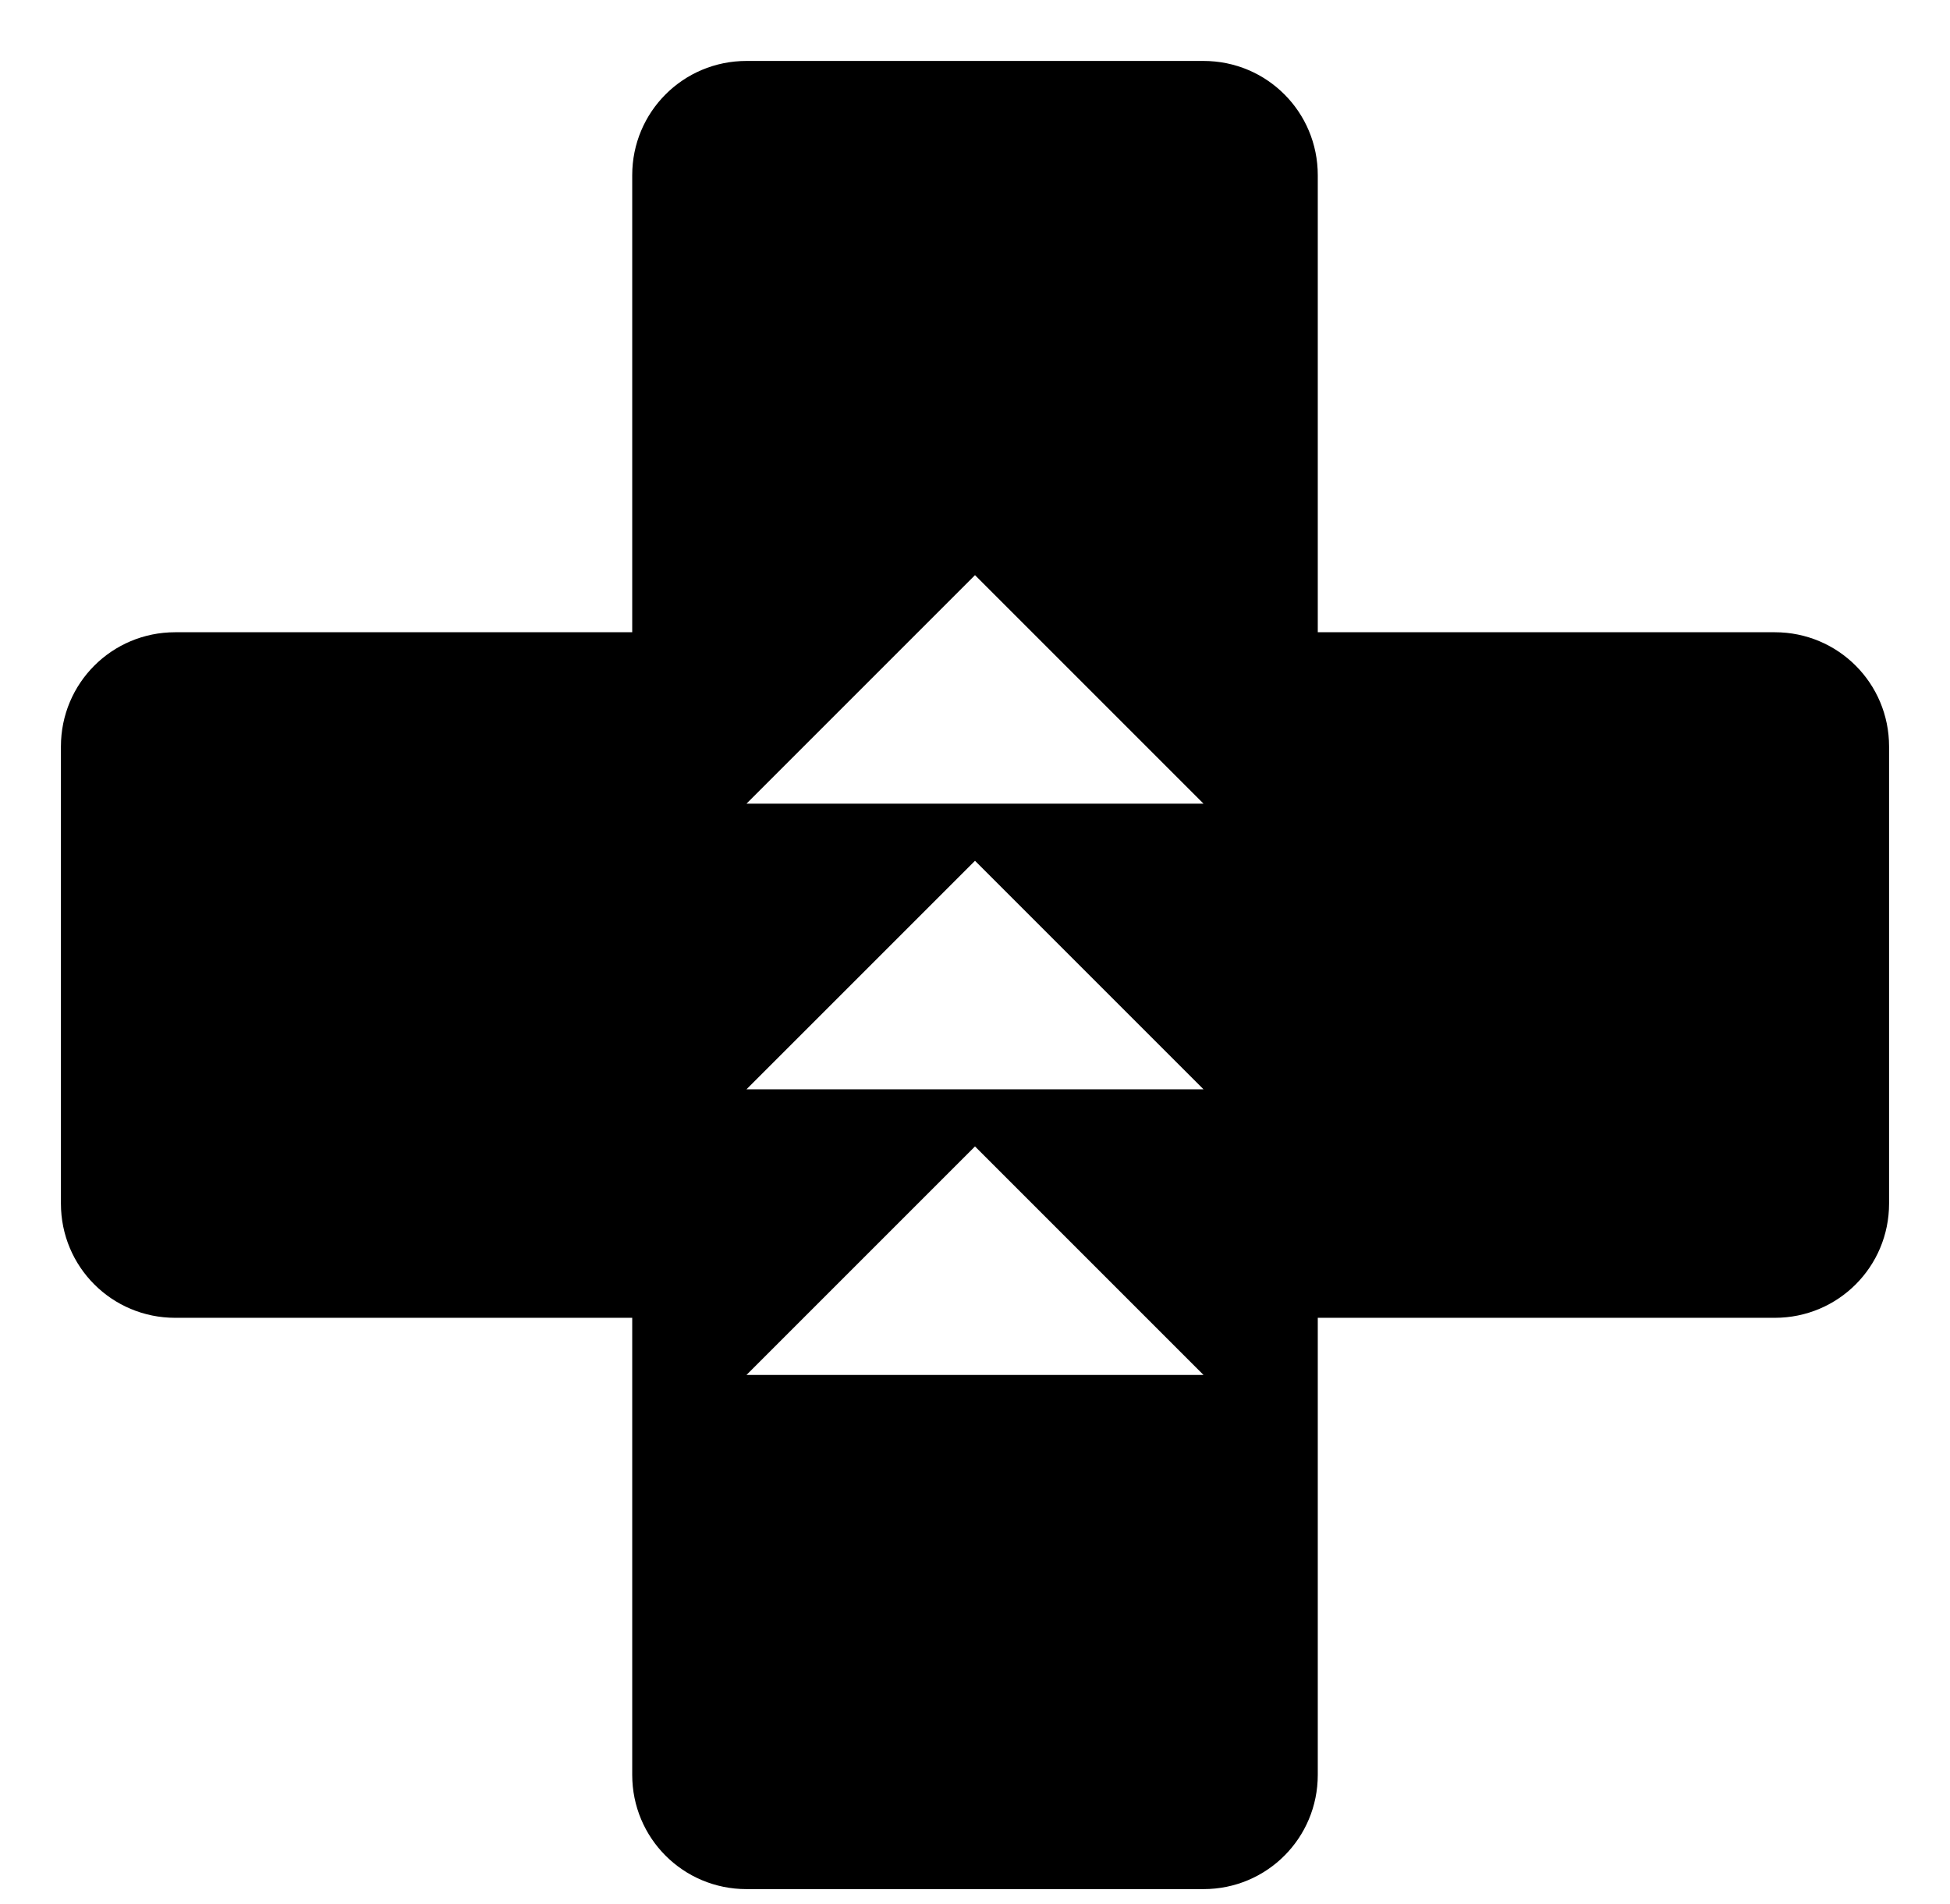 <svg xmlns="http://www.w3.org/2000/svg" viewBox="0 -64 1024 1000" style="transform: scaleY(-1);">
<path fill="currentColor" d="M391.998 928.016c-33.242 0-60.003-26.761-60.003-60.003v-240h-240c-33.242 0-60.003-26.761-60.003-60.003v-240c0-33.242 26.761-60.003 60.003-60.003h240v-240c0-33.242 26.761-60.003 60.003-60.003h240c33.242 0 60.003 26.761 60.003 60.003v240h240c33.242 0 60.003 26.761 60.003 60.003v240c0 33.242-26.761 60.003-60.003 60.003h-240v240c0 33.242-26.761 60.003-60.003 60.003h-240zM391.998 658.011h240l-120-120-120 120zM391.998 508.013h240l-120-120-120 120zM391.998 358.014h240l-120-120-120 120z"/>
</svg>